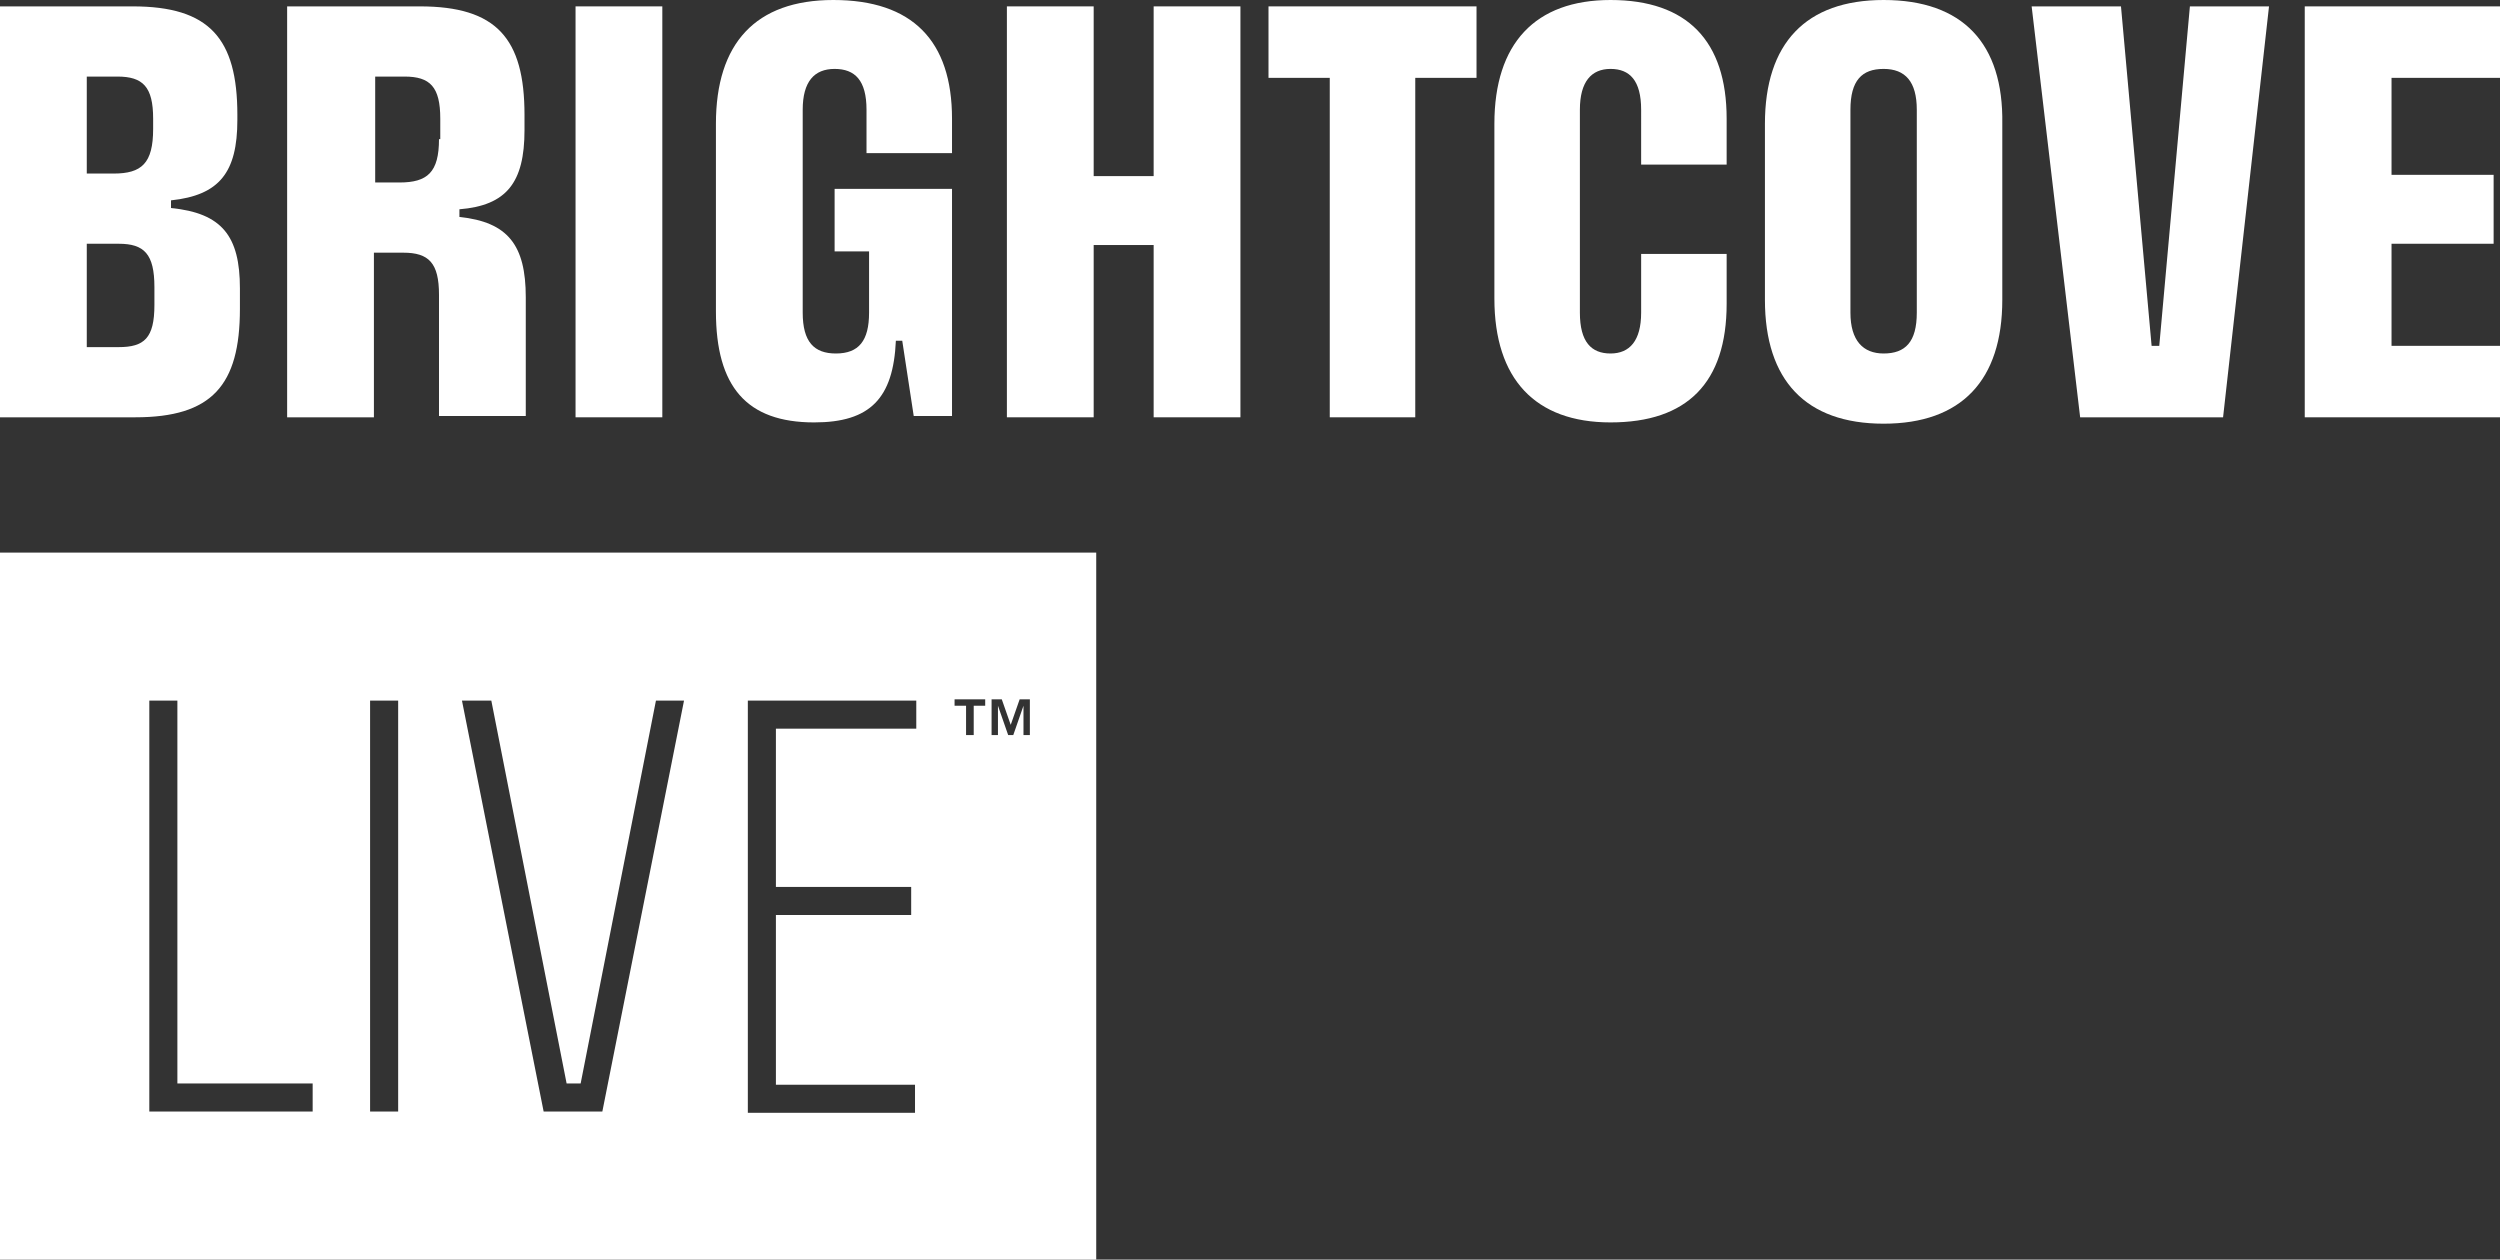 <?xml version="1.0" encoding="utf-8"?>
<!-- Generator: Adobe Illustrator 25.0.0, SVG Export Plug-In . SVG Version: 6.00 Build 0)  -->
<svg version="1.1" id="Layer_1" xmlns="http://www.w3.org/2000/svg" xmlns:xlink="http://www.w3.org/1999/xlink" x="0px" y="0px"
	 viewBox="0 0 195.9 98.7" style="enable-background:new 0 0 195.9 98.7;" xml:space="preserve">
<rect x="0" y="0" width="195.9" height="98.7" fill="#333333" stroke="none"/>
<style type="text/css">
	.st0{fill:#FFFFFF;}
</style>
<g>
	<g>
		<path class="st0" d="M13.4,16.3v-0.6c3.8-0.4,5.2-2.2,5.2-6.3V9c0-6-2.2-8.5-8.2-8.5H0v32.2h10.6c6,0,8.2-2.5,8.2-8.5v-1.6
			C18.8,18.5,17.4,16.7,13.4,16.3z M6.8,6h2.4c2,0,2.8,0.8,2.8,3.3v0.8c0,2.7-0.9,3.5-3.1,3.5H6.8V6z M12.1,23.9
			c0,2.6-0.8,3.3-2.8,3.3H6.8v-8.1h2.5c2,0,2.8,0.8,2.8,3.4V23.9z"/>
		<polygon class="st0" points="171.6,0.5 177.8,0.5 174.2,32.7 163,32.7 159.2,0.5 166.2,0.5 168.6,27.1 169.2,27.1 		"/>
		<polygon class="st0" points="180.6,0.5 195.9,0.5 195.9,6.1 187.4,6.1 187.4,13.7 195.4,13.7 195.4,19.1 187.4,19.1 187.4,27.1 
			195.9,27.1 195.9,32.7 180.6,32.7 		"/>
		<path class="st0" d="M135.3,9.3v3.6h-6.7V8.6c0-2.3-0.9-3.2-2.4-3.2c-1.5,0-2.4,1-2.4,3.2v15.9c0,2.3,0.9,3.2,2.4,3.2
			c1.5,0,2.4-1,2.4-3.2v-4.6h6.7v3.9c0,6.2-3.1,9.3-9.1,9.3c-5.9,0-9.1-3.4-9.1-9.7V9.7c0-6.3,3.2-9.7,9.1-9.7
			C132.2,0,135.3,3.2,135.3,9.3z"/>
		<polygon class="st0" points="99.4,0.5 115.7,0.5 115.7,6.1 110.9,6.1 110.9,32.7 104.2,32.7 104.2,6.1 99.4,6.1 		"/>
		<path class="st0" d="M74.6,9.3V12h-6.7V8.6c0-2.3-0.9-3.2-2.5-3.2c-1.6,0-2.5,1-2.5,3.2v15.9c0,2.3,0.9,3.2,2.6,3.2
			c1.8,0,2.6-1,2.6-3.2v-4.8h-2.7v-4.9h9.2v17.8h-3l-0.9-5.9h-0.5c-0.2,4.5-2,6.4-6.4,6.4c-5.3,0-7.7-2.8-7.7-8.7V9.7
			c0-6.3,3.1-9.7,9.2-9.7C71.5,0,74.6,3.2,74.6,9.3z"/>
		<path class="st0" d="M41.1,10.2V9c0-6-2.2-8.5-8.2-8.5H22.5v32.2h6.8V19.8h2.3c2,0,2.8,0.8,2.8,3.3v9.5h6.8v-9.3
			c0-4.1-1.4-5.9-5.2-6.3v-0.6C39.7,16.1,41.1,14.3,41.1,10.2z M34.4,10.9c0,2.6-0.9,3.4-3.1,3.4h-1.9V6h2.3c2,0,2.8,0.8,2.8,3.3
			V10.9z"/>
		<rect x="45.1" y="0.5" class="st0" width="6.8" height="32.2"/>
		<path class="st0" d="M147.6,0c-6.1,0-9.3,3.4-9.3,9.7v13.8c0,6.3,3.2,9.7,9.3,9.7s9.3-3.4,9.3-9.7V9.7C157,3.4,153.8,0,147.6,0z
			 M150.2,24.5c0,2.3-0.9,3.2-2.6,3.2c-1.6,0-2.6-1-2.6-3.2V8.6c0-2.3,0.9-3.2,2.6-3.2c1.7,0,2.6,1,2.6,3.2V24.5z"/>
		<polygon class="st0" points="90.4,0.5 97.2,0.5 97.2,32.7 90.4,32.7 90.4,19.2 85.7,19.2 85.7,32.7 78.9,32.7 78.9,0.5 85.7,0.5 
			85.7,13.8 90.4,13.8 		"/>
	</g>
</g>
<path class="st0" d="M85.9,98.7V43.3H0v55.4H85.9z M58.6,54.9h13.2v2.2H60.8v12.4h10.6v2.2H60.8V85h10.9v2.2H58.6V54.9z M38.5,54.9
	l5.9,30h1.1l5.9-30h2.2l-6.4,32.2h-4.6l-6.4-32.2H38.5z M29,54.9h2.2v32.2H29V54.9z M11.7,54.9h2.2v30h10.6v2.2H11.7V54.9z
	 M74.8,55.3v-0.5h2.4v0.5h-0.9v2.3h-0.6v-2.3H74.8z M78.5,54.8l0.7,2l0.7-2h0.8v2.8h-0.5v-2.3l-0.8,2.3H79l-0.8-2.3v2.3h-0.5v-2.8
	H78.5z"/>
</svg>
